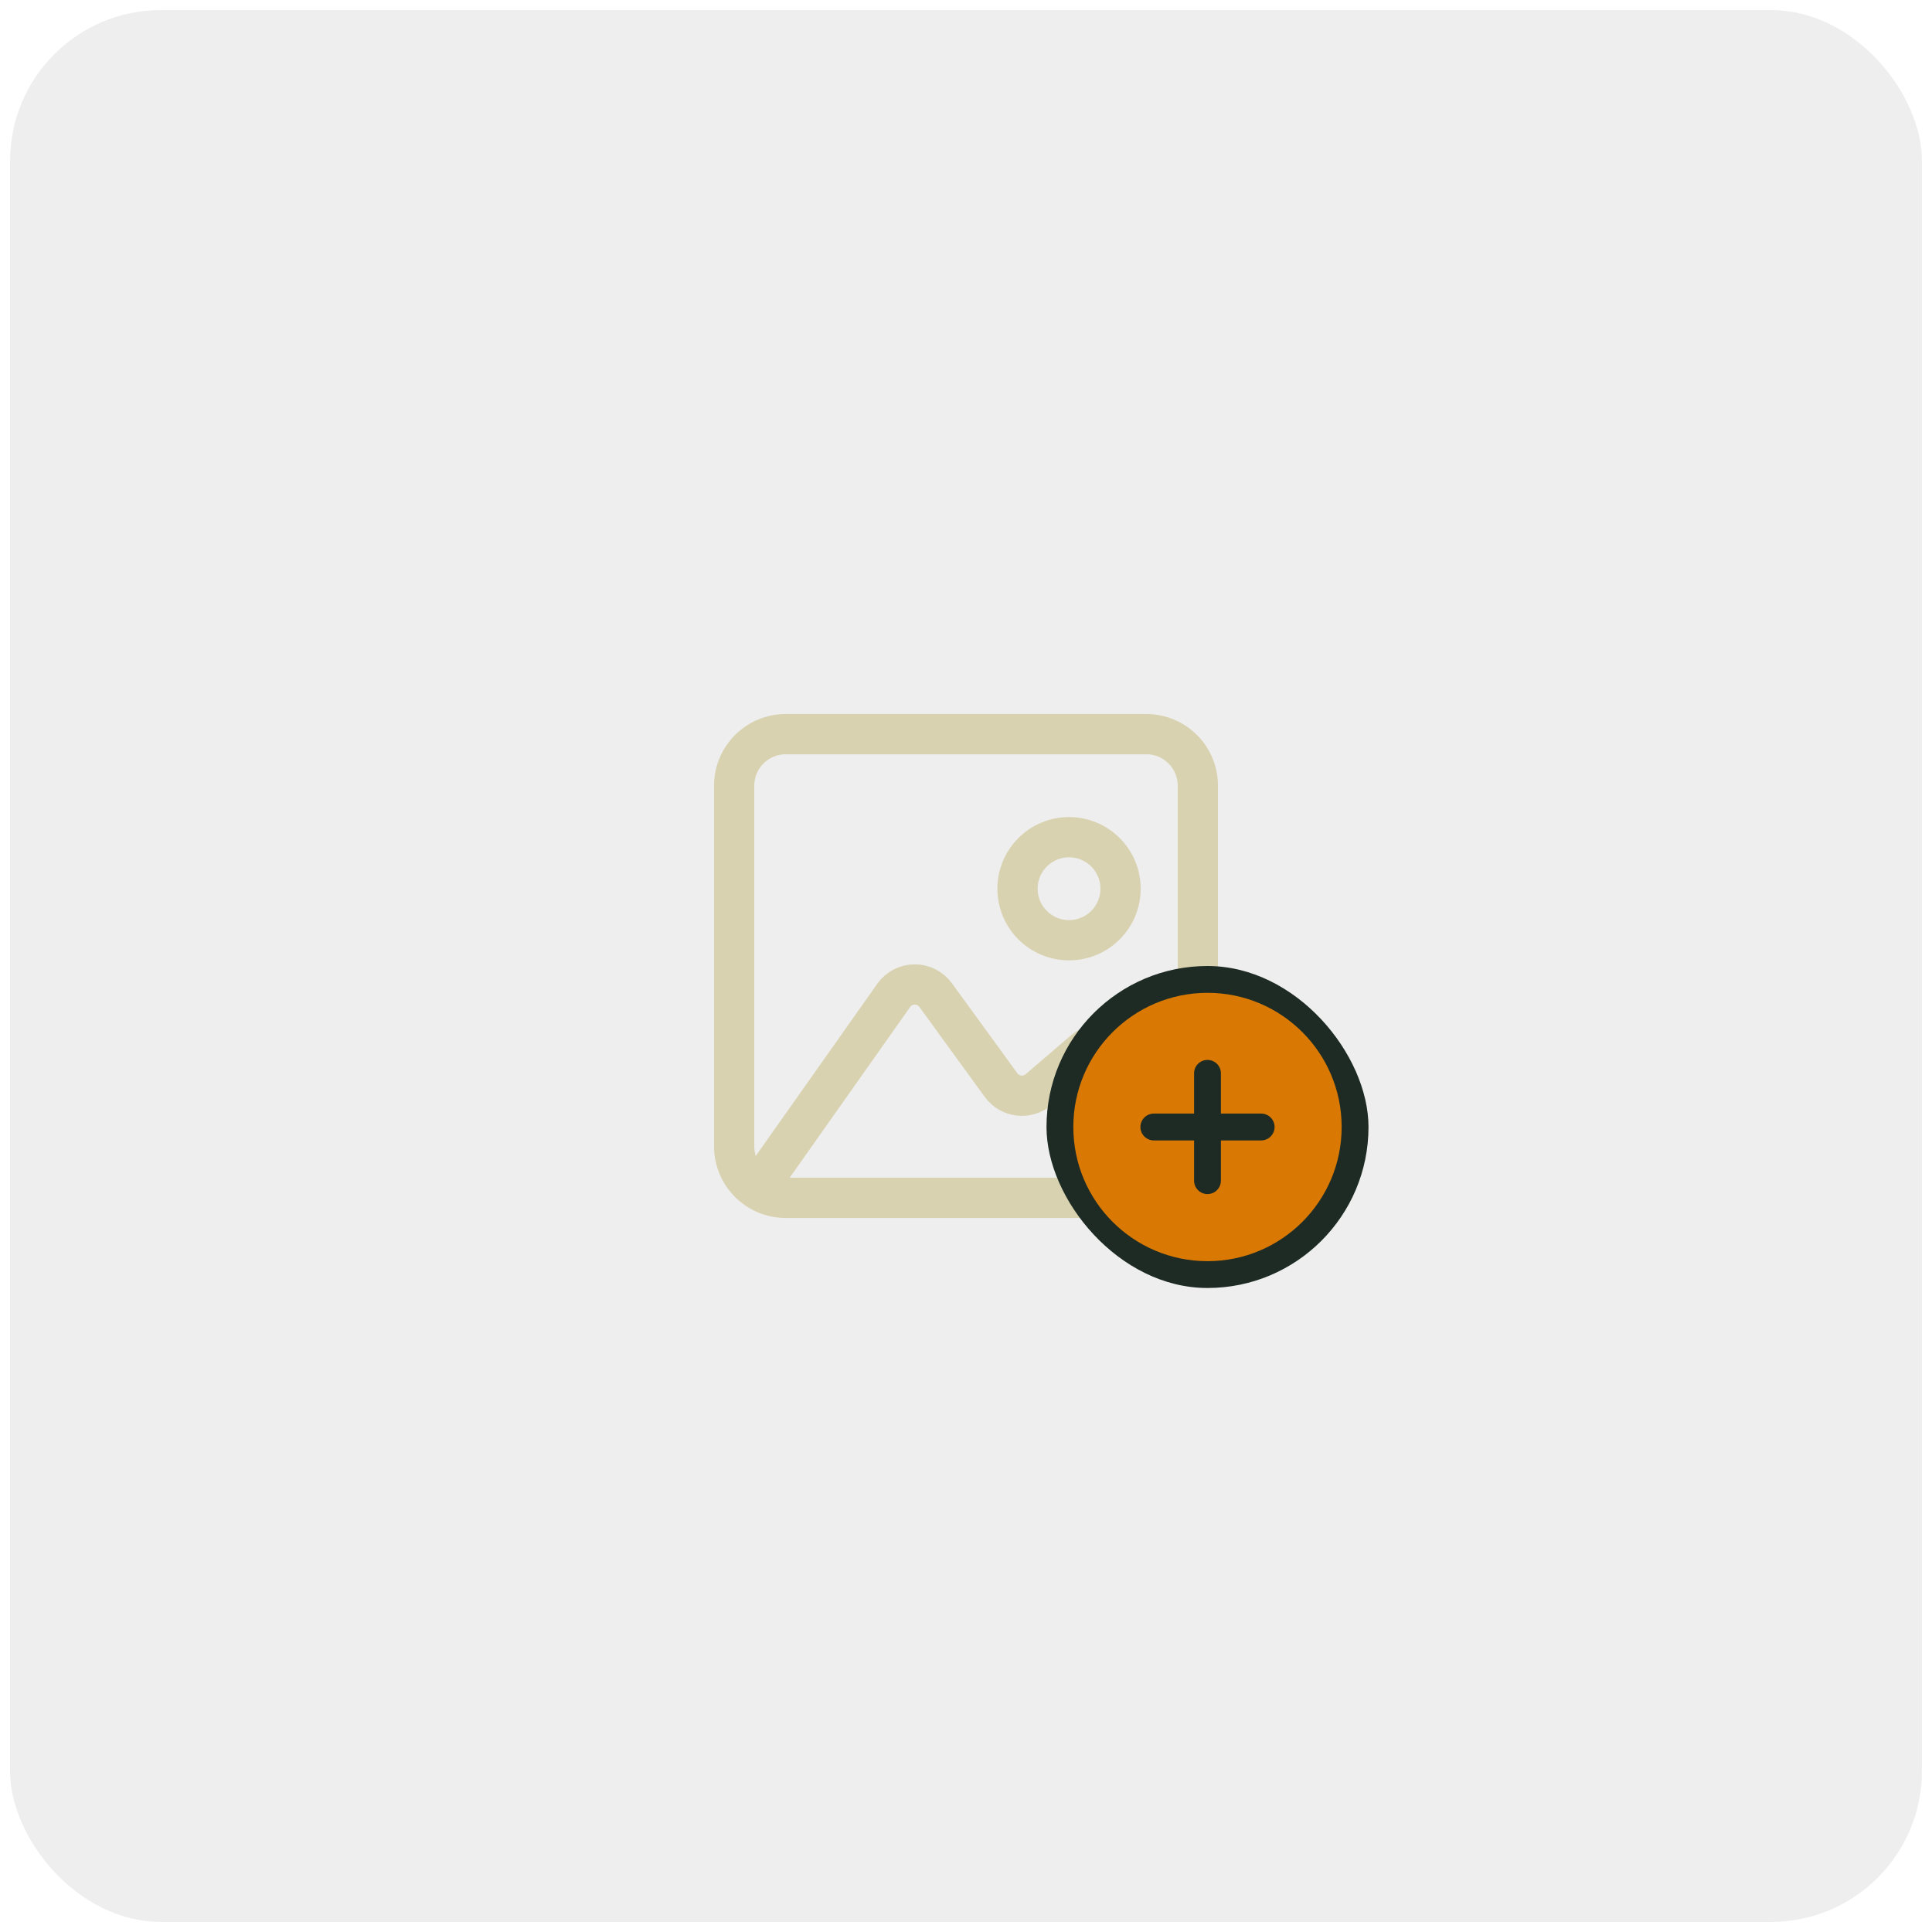 <svg width="96" height="96" viewBox="0 0 96 96" fill="none" xmlns="http://www.w3.org/2000/svg">
<rect x="0.5" y="0.5" width="95" height="95" rx="7.5" fill="#525853" fill-opacity="0.1"/>
<rect x="0.5" y="0.5" width="95" height="95" rx="7.5" stroke="" stroke-dasharray="2 2"/>
<path d="M56.961 36.48H39.041C37.627 36.48 36.48 37.626 36.48 39.04V56.96C36.48 58.374 37.627 59.52 39.041 59.52H56.961C58.374 59.52 59.52 58.374 59.52 56.96V39.04C59.52 37.626 58.374 36.48 56.961 36.48Z" stroke="#D9D2B0" stroke-width="2"/>
<path d="M58.88 57.6L55.821 52.499C55.725 52.339 55.595 52.202 55.441 52.098C55.286 51.993 55.111 51.923 54.927 51.894C54.743 51.864 54.554 51.875 54.375 51.925C54.195 51.976 54.029 52.065 53.888 52.187L51.612 54.138C51.478 54.253 51.321 54.339 51.152 54.39C50.983 54.442 50.805 54.458 50.63 54.438C50.454 54.417 50.285 54.36 50.132 54.271C49.98 54.182 49.847 54.062 49.743 53.919L46.491 49.445C46.371 49.281 46.214 49.147 46.032 49.055C45.851 48.963 45.65 48.916 45.446 48.917C45.243 48.919 45.043 48.969 44.862 49.063C44.682 49.157 44.527 49.293 44.409 49.459L37.76 58.88" stroke="#D9D2B0" stroke-width="2" stroke-linecap="round" stroke-linejoin="round"/>
<path d="M53.12 46.72C54.533 46.72 55.68 45.574 55.68 44.16C55.68 42.746 54.533 41.6 53.12 41.6C51.706 41.6 50.56 42.746 50.56 44.16C50.56 45.574 51.706 46.72 53.12 46.72Z" stroke="#D9D2B0" stroke-width="2"/>
<rect x="52" y="48" width="16" height="16" rx="8" fill="#1D2B24"/>
<path fill-rule="evenodd" clip-rule="evenodd" d="M60 62.667C63.682 62.667 66.666 59.682 66.666 56C66.666 52.318 63.682 49.333 60 49.333C56.318 49.333 53.333 52.318 53.333 56C53.333 59.682 56.318 62.667 60 62.667ZM59.333 53.333C59.333 53.157 59.403 52.987 59.528 52.862C59.653 52.737 59.823 52.667 60 52.667C60.176 52.667 60.346 52.737 60.471 52.862C60.596 52.987 60.666 53.157 60.666 53.333V55.333H62.666C62.843 55.333 63.013 55.404 63.138 55.529C63.263 55.654 63.333 55.823 63.333 56C63.333 56.177 63.263 56.346 63.138 56.471C63.013 56.596 62.843 56.667 62.666 56.667H60.666V58.667C60.666 58.843 60.596 59.013 60.471 59.138C60.346 59.263 60.176 59.333 60 59.333C59.823 59.333 59.653 59.263 59.528 59.138C59.403 59.013 59.333 58.843 59.333 58.667V56.667H57.333C57.156 56.667 56.987 56.596 56.862 56.471C56.737 56.346 56.666 56.177 56.666 56C56.666 55.823 56.737 55.654 56.862 55.529C56.987 55.404 57.156 55.333 57.333 55.333H59.333V53.333Z" fill="#D97904"/>
</svg>
